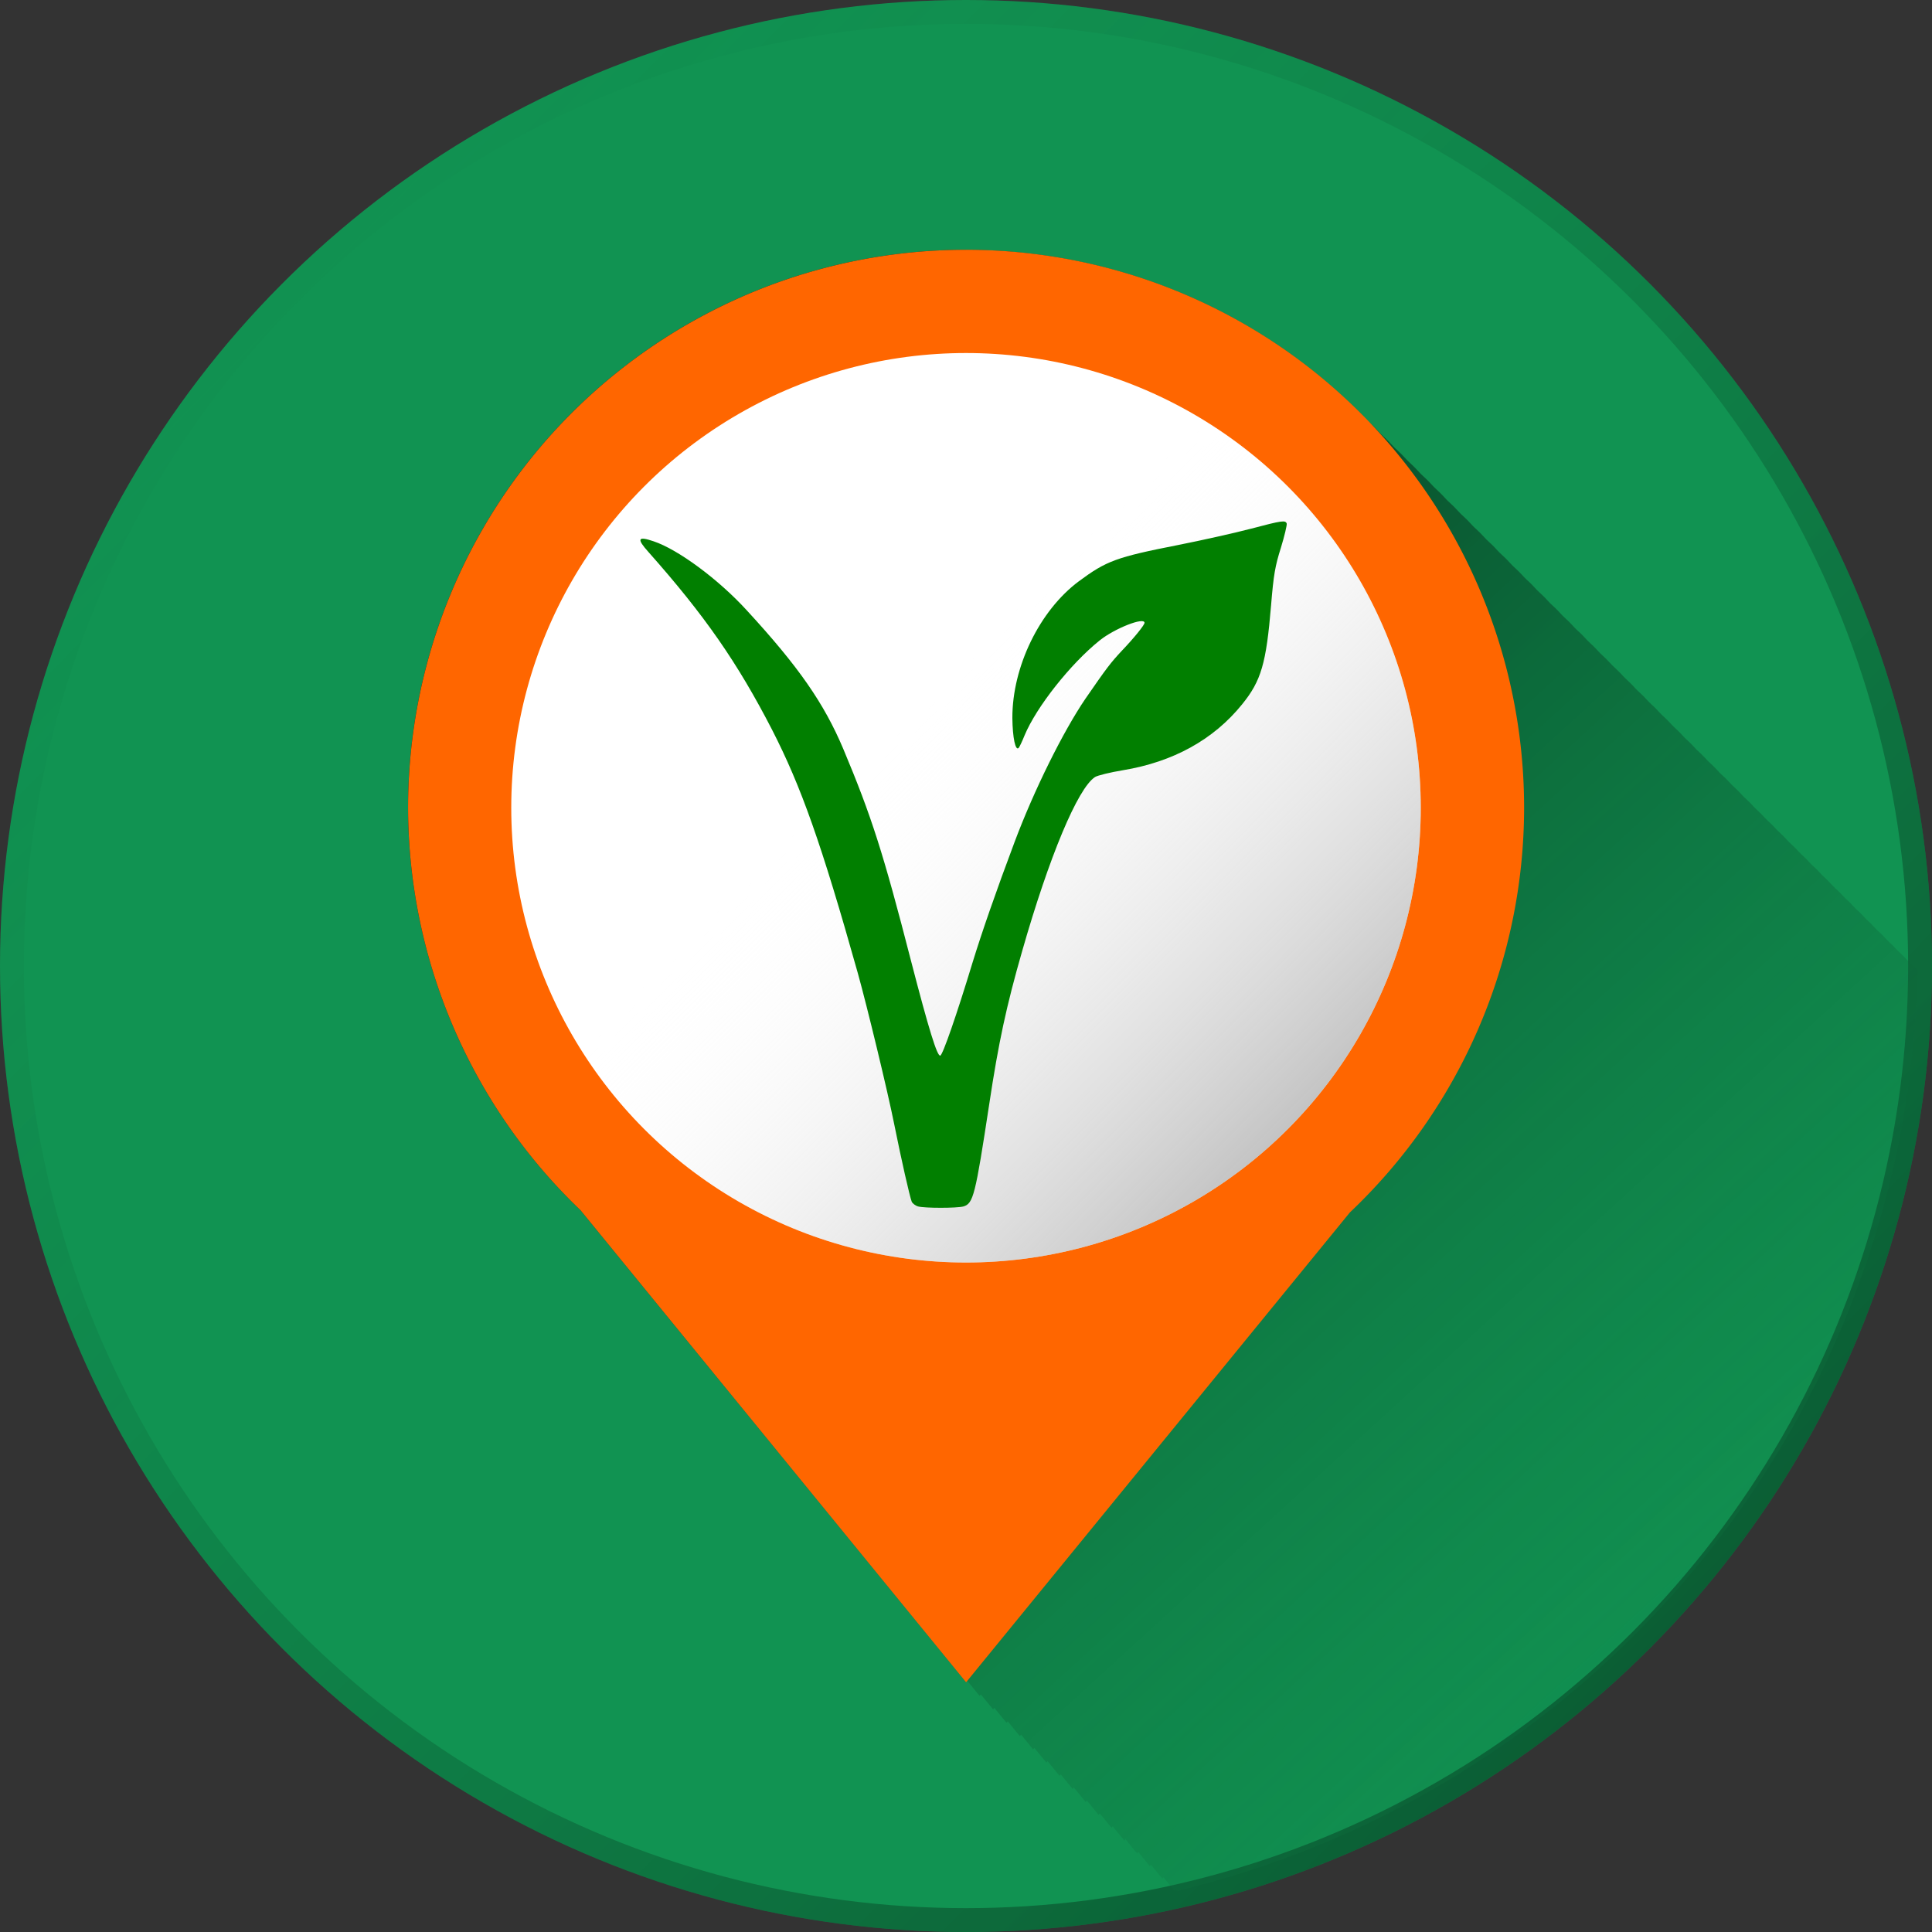 <?xml version="1.0" encoding="UTF-8" standalone="no"?>
<!-- Created with Inkscape (http://www.inkscape.org/) -->

<svg
   xmlns:dc="http://purl.org/dc/elements/1.1/"
   xmlns:cc="http://creativecommons.org/ns#"
   xmlns:rdf="http://www.w3.org/1999/02/22-rdf-syntax-ns#"
   xmlns:svg="http://www.w3.org/2000/svg"
   xmlns="http://www.w3.org/2000/svg"
   xmlns:xlink="http://www.w3.org/1999/xlink"
   xmlns:sodipodi="http://sodipodi.sourceforge.net/DTD/sodipodi-0.dtd"
   xmlns:inkscape="http://www.inkscape.org/namespaces/inkscape"
   width="40mm"
   height="40mm"
   viewBox="0 0 40 40"
   version="1.1"
   id="svg1211"
   inkscape:version="0.92.2 2405546, 2018-03-11"
   sodipodi:docname="OpenVegeMap.svg">
  <rect x="0" y="0" width="40" height="40" fill="#333333" stroke="none"/>
  <defs
     id="defs1205">
    <linearGradient
       inkscape:collect="always"
       xlink:href="#linearGradient1025"
       id="linearGradient2444"
       gradientUnits="userSpaceOnUse"
       gradientTransform="matrix(0.988,0,0,0.988,136.939,47.492)"
       x1="53.774"
       y1="352.296"
       x2="13.138"
       y2="312.072" />
    <linearGradient
       id="linearGradient1025"
       inkscape:collect="always">
      <stop
         id="stop1021"
         offset="0"
         style="stop-color:#000000;stop-opacity:0.5" />
      <stop
         id="stop1023"
         offset="1"
         style="stop-color:#119352;stop-opacity:0;" />
    </linearGradient>
    <linearGradient
       inkscape:collect="always"
       xlink:href="#linearGradient2089"
       id="linearGradient2446"
       gradientUnits="userSpaceOnUse"
       gradientTransform="matrix(0.251,0,0,0.251,153.617,184.397)"
       x1="21.213"
       y1="705.327"
       x2="142.836"
       y2="838.263" />
    <linearGradient
       inkscape:collect="always"
       id="linearGradient2089">
      <stop
         style="stop-color:#000000;stop-opacity:1"
         offset="0"
         id="stop2085" />
      <stop
         style="stop-color:#119352;stop-opacity:0;"
         offset="1"
         id="stop2087" />
    </linearGradient>
    <linearGradient
       inkscape:collect="always"
       xlink:href="#linearGradient1320"
       id="linearGradient2448"
       gradientUnits="userSpaceOnUse"
       gradientTransform="matrix(1.252,0,0,1.252,-250.937,-622.145)"
       x1="58.495"
       y1="193.963"
       x2="65.64"
       y2="201.035" />
    <linearGradient
       id="linearGradient1320"
       inkscape:collect="always">
      <stop
         id="stop1316"
         offset="0"
         style="stop-color:#999999;stop-opacity:1" />
      <stop
         id="stop1318"
         offset="1"
         style="stop-color:#ffffff;stop-opacity:0;" />
    </linearGradient>
  </defs>
  <sodipodi:namedview
     id="base"
     pagecolor="#ffffff"
     bordercolor="#666666"
     borderopacity="1.0"
     inkscape:pageopacity="0.0"
     inkscape:pageshadow="2"
     inkscape:zoom="2.8"
     inkscape:cx="43.989418"
     inkscape:cy="67.982281"
     inkscape:document-units="mm"
     inkscape:current-layer="layer1"
     showgrid="false"
     fit-margin-top="0"
     fit-margin-left="0"
     fit-margin-right="0"
     fit-margin-bottom="0"
     inkscape:window-width="1366"
     inkscape:window-height="706"
     inkscape:window-x="0"
     inkscape:window-y="0"
     inkscape:window-maximized="1" />
  <g
     inkscape:label="Capa 1"
     inkscape:groupmode="layer"
     id="layer1"
     transform="translate(-44.256,-7.125)">
    <g
       transform="translate(-105.818,-348.357)"
       id="g2466"
       inkscape:export-xdpi="253"
       inkscape:export-ydpi="253">
      <circle
         style="opacity:1;fill:#119352;fill-opacity:1;fill-rule:evenodd;stroke:none;stroke-width:3.219;stroke-linecap:round;stroke-linejoin:round;stroke-miterlimit:4;stroke-dasharray:none;stroke-dashoffset:0;stroke-opacity:1;paint-order:stroke markers fill"
         id="circle2426"
         cx="170.074"
         cy="375.482"
         r="20" />
      <circle
         r="19.753"
         cy="375.482"
         cx="170.074"
         id="circle2428"
         style="opacity:1;fill:#119352;fill-opacity:1;fill-rule:evenodd;stroke:url(#linearGradient2444);stroke-width:0.494;stroke-linecap:round;stroke-linejoin:round;stroke-miterlimit:4;stroke-dasharray:none;stroke-dashoffset:0;stroke-opacity:1;paint-order:stroke markers fill" />
      <path
         id="path2430"
         d="m 170.075,360.653 c -3.064,-3e-5 -6.002,1.217 -8.169,3.384 -2.167,2.167 -3.384,5.105 -3.384,8.169 0.005,3.147 1.294,6.157 3.569,8.332 l 7.984,9.775 0.026,-0.031 0.255,0.312 0.025,-0.031 0.254,0.31 0.025,-0.031 0.253,0.309 0.025,-0.031 0.251,0.307 0.025,-0.031 0.25,0.306 0.025,-0.031 0.249,0.304 0.025,-0.03 0.247,0.303 0.025,-0.03 0.246,0.301 0.025,-0.03 0.245,0.3 0.025,-0.03 0.243,0.298 0.025,-0.03 0.242,0.297 0.025,-0.03 0.241,0.295 0.024,-0.029 0.239,0.293 0.024,-0.029 0.238,0.292 0.024,-0.029 0.237,0.29 0.024,-0.029 0.236,0.289 0.024,-0.029 0.02,0.025 a 20,20 0 0 0 15.334,-19.058 c -0.025,-0.027 -0.051,-0.054 -0.077,-0.081 -0.036,-0.036 -0.074,-0.07 -0.111,-0.106 -0.036,-0.037 -0.07,-0.075 -0.106,-0.111 -0.037,-0.037 -0.075,-0.071 -0.112,-0.107 -0.036,-0.037 -0.07,-0.075 -0.107,-0.112 -0.037,-0.037 -0.076,-0.071 -0.113,-0.107 -0.036,-0.037 -0.07,-0.076 -0.107,-0.113 -0.037,-0.037 -0.076,-0.072 -0.114,-0.108 -0.036,-0.037 -0.071,-0.076 -0.108,-0.114 -0.037,-0.037 -0.076,-0.072 -0.114,-0.109 -0.037,-0.038 -0.071,-0.077 -0.109,-0.114 -0.037,-0.037 -0.077,-0.072 -0.115,-0.109 -0.037,-0.038 -0.072,-0.078 -0.109,-0.115 -0.037,-0.037 -0.077,-0.072 -0.115,-0.109 -0.038,-0.039 -0.073,-0.079 -0.112,-0.117 -0.038,-0.038 -0.078,-0.073 -0.117,-0.111 -0.037,-0.038 -0.073,-0.079 -0.111,-0.117 -0.038,-0.038 -0.078,-0.074 -0.117,-0.112 -0.038,-0.039 -0.073,-0.079 -0.112,-0.117 -0.038,-0.038 -0.079,-0.074 -0.118,-0.112 -0.038,-0.039 -0.074,-0.08 -0.112,-0.118 -0.039,-0.039 -0.079,-0.075 -0.118,-0.113 -0.038,-0.039 -0.074,-0.08 -0.113,-0.118 -0.038,-0.038 -0.079,-0.074 -0.118,-0.112 -0.039,-0.04 -0.076,-0.082 -0.115,-0.121 -0.039,-0.039 -0.08,-0.076 -0.12,-0.115 -0.039,-0.04 -0.075,-0.081 -0.115,-0.12 -0.039,-0.039 -0.081,-0.076 -0.12,-0.115 -0.039,-0.04 -0.076,-0.081 -0.115,-0.12 -0.04,-0.04 -0.081,-0.076 -0.121,-0.116 -0.039,-0.04 -0.076,-0.082 -0.116,-0.121 -0.04,-0.04 -0.082,-0.077 -0.122,-0.116 -0.039,-0.04 -0.076,-0.083 -0.116,-0.122 -0.04,-0.04 -0.082,-0.078 -0.123,-0.117 -0.039,-0.041 -0.077,-0.083 -0.117,-0.123 -0.04,-0.04 -0.083,-0.078 -0.124,-0.117 -0.04,-0.041 -0.077,-0.084 -0.117,-0.124 -0.041,-0.041 -0.083,-0.079 -0.124,-0.118 -0.04,-0.041 -0.078,-0.084 -0.118,-0.124 -0.041,-0.041 -0.085,-0.08 -0.127,-0.12 -0.04,-0.041 -0.077,-0.084 -0.117,-0.124 -0.041,-0.041 -0.084,-0.079 -0.126,-0.119 -0.04,-0.042 -0.078,-0.085 -0.119,-0.126 -0.041,-0.041 -0.085,-0.08 -0.126,-0.12 -0.041,-0.042 -0.079,-0.085 -0.12,-0.126 -0.042,-0.042 -0.085,-0.081 -0.127,-0.121 -0.041,-0.042 -0.08,-0.086 -0.121,-0.127 -0.042,-0.042 -0.086,-0.081 -0.128,-0.122 -0.041,-0.042 -0.08,-0.086 -0.122,-0.128 -0.042,-0.042 -0.086,-0.081 -0.129,-0.122 -0.041,-0.043 -0.08,-0.087 -0.122,-0.129 -0.042,-0.042 -0.086,-0.082 -0.129,-0.123 -0.042,-0.043 -0.081,-0.087 -0.123,-0.129 -0.042,-0.042 -0.087,-0.082 -0.13,-0.124 -0.042,-0.043 -0.082,-0.087 -0.124,-0.13 -0.043,-0.043 -0.087,-0.083 -0.131,-0.125 -0.042,-0.043 -0.082,-0.088 -0.125,-0.131 -0.043,-0.043 -0.088,-0.083 -0.131,-0.125 -0.042,-0.043 -0.082,-0.088 -0.125,-0.131 -0.043,-0.043 -0.089,-0.083 -0.133,-0.126 -0.043,-0.044 -0.083,-0.089 -0.126,-0.133 -0.043,-0.043 -0.089,-0.084 -0.133,-0.126 -0.043,-0.044 -0.083,-0.09 -0.126,-0.133 -0.044,-0.044 -0.089,-0.084 -0.134,-0.127 -0.043,-0.044 -0.084,-0.09 -0.127,-0.134 -0.044,-0.044 -0.09,-0.085 -0.135,-0.128 -0.043,-0.044 -0.084,-0.091 -0.128,-0.135 -0.044,-0.044 -0.09,-0.085 -0.135,-0.129 -0.043,-0.045 -0.085,-0.091 -0.129,-0.135 -0.044,-0.044 -0.091,-0.086 -0.136,-0.129 -0.043,-0.045 -0.085,-0.092 -0.129,-0.136 -0.044,-0.044 -0.091,-0.086 -0.137,-0.13 -0.044,-0.045 -0.085,-0.092 -0.13,-0.137 -0.045,-0.045 -0.092,-0.087 -0.138,-0.131 -0.044,-0.045 -0.086,-0.093 -0.131,-0.138 -0.045,-0.045 -0.092,-0.087 -0.138,-0.131 -0.044,-0.046 -0.086,-0.093 -0.131,-0.138 -0.045,-0.045 -0.093,-0.088 -0.139,-0.132 -0.044,-0.046 -0.087,-0.093 -0.132,-0.139 -0.045,-0.045 -0.093,-0.088 -0.14,-0.133 -0.045,-0.046 -0.087,-0.094 -0.133,-0.14 -0.046,-0.046 -0.094,-0.089 -0.14,-0.134 -0.045,-0.046 -0.088,-0.094 -0.134,-0.14 -0.046,-0.046 -0.094,-0.089 -0.141,-0.134 -0.045,-0.047 -0.088,-0.095 -0.134,-0.141 -0.046,-0.046 -0.095,-0.09 -0.141,-0.135 -0.045,-0.047 -0.089,-0.095 -0.135,-0.141 -0.048,-0.048 -0.098,-0.092 -0.146,-0.139 -0.044,-0.046 -0.087,-0.094 -0.132,-0.139 -0.045,-0.045 -0.092,-0.087 -0.138,-0.131 -0.047,-0.049 -0.093,-0.1 -0.141,-0.148 -0.047,-0.047 -0.096,-0.091 -0.144,-0.137 -0.046,-0.048 -0.09,-0.097 -0.137,-0.144 -2.167,-2.167 -5.105,-3.384 -8.169,-3.384 z"
         style="opacity:1;fill:url(#linearGradient2446);fill-opacity:1;fill-rule:evenodd;stroke:none;stroke-width:0.649;stroke-linecap:round;stroke-linejoin:round;stroke-miterlimit:4;stroke-dasharray:none;stroke-dashoffset:0;stroke-opacity:0;paint-order:stroke markers fill"
         inkscape:connector-curvature="0" />
      <path
         inkscape:connector-curvature="0"
         style="opacity:1;fill:#ff6600;fill-opacity:1;fill-rule:evenodd;stroke:none;stroke-width:0.649;stroke-linecap:round;stroke-linejoin:round;stroke-miterlimit:4;stroke-dasharray:none;stroke-dashoffset:0;stroke-opacity:0;paint-order:stroke markers fill"
         d="m 170.075,360.653 a 11.552,11.552 0 0 0 -11.552,11.553 11.552,11.552 0 0 0 3.57,8.332 l 7.983,9.774 7.946,-9.728 a 11.552,11.552 0 0 0 3.607,-8.378 11.552,11.552 0 0 0 -11.553,-11.553 z"
         id="path2432" />
      <circle
         transform="scale(-1)"
         style="opacity:1;fill:#ffffff;fill-opacity:1;fill-rule:evenodd;stroke:none;stroke-width:0.931;stroke-linecap:round;stroke-linejoin:round;stroke-miterlimit:4;stroke-dasharray:none;stroke-dashoffset:0;stroke-opacity:0;paint-order:stroke markers fill"
         id="circle2434"
         cx="-170.074"
         cy="-372.206"
         r="9.415" />
      <circle
         transform="scale(-1)"
         r="9.415"
         cy="-372.206"
         cx="-170.074"
         id="circle2436"
         style="opacity:0.684;fill:url(#linearGradient2448);fill-opacity:1;fill-rule:evenodd;stroke:none;stroke-width:0.931;stroke-linecap:round;stroke-linejoin:round;stroke-miterlimit:4;stroke-dasharray:none;stroke-dashoffset:0;stroke-opacity:0;paint-order:stroke markers fill" />
      <g
         transform="matrix(0.004,0,0,-0.004,163.21,380.629)"
         style="fill:#000000;stroke:none"
         id="g2440">
        <path
           inkscape:connector-curvature="0"
           d="m 3190,3550 c -80,-21 -249,-59 -375,-84 -321,-63 -372,-82 -515,-188 -203,-151 -345,-443 -344,-708 1,-101 16,-173 33,-154 4,5 18,34 30,64 61,147 238,371 389,492 77,62 232,123 232,91 0,-11 -53,-77 -116,-143 -59,-63 -79,-89 -190,-250 -115,-169 -265,-471 -366,-740 -98,-261 -170,-469 -218,-625 -81,-267 -154,-478 -167,-482 -16,-6 -60,137 -152,492 -143,556 -204,747 -350,1095 -100,237 -232,427 -500,718 -147,161 -356,315 -482,357 -82,28 -89,14 -27,-55 292,-329 461,-573 640,-920 151,-295 255,-588 444,-1260 48,-172 154,-610 188,-780 38,-189 80,-374 91,-403 4,-9 19,-21 34,-25 34,-9 198,-9 233,0 52,15 62,56 134,528 48,319 89,510 171,795 139,486 287,842 377,900 13,8 77,24 144,35 260,43 469,158 617,341 99,122 125,212 150,512 13,159 21,204 51,299 19,62 32,118 30,125 -7,18 -23,16 -186,-27 z"
           style="fill:#017f00"
           id="path2438" />
      </g>
    </g>
  </g>
</svg>
